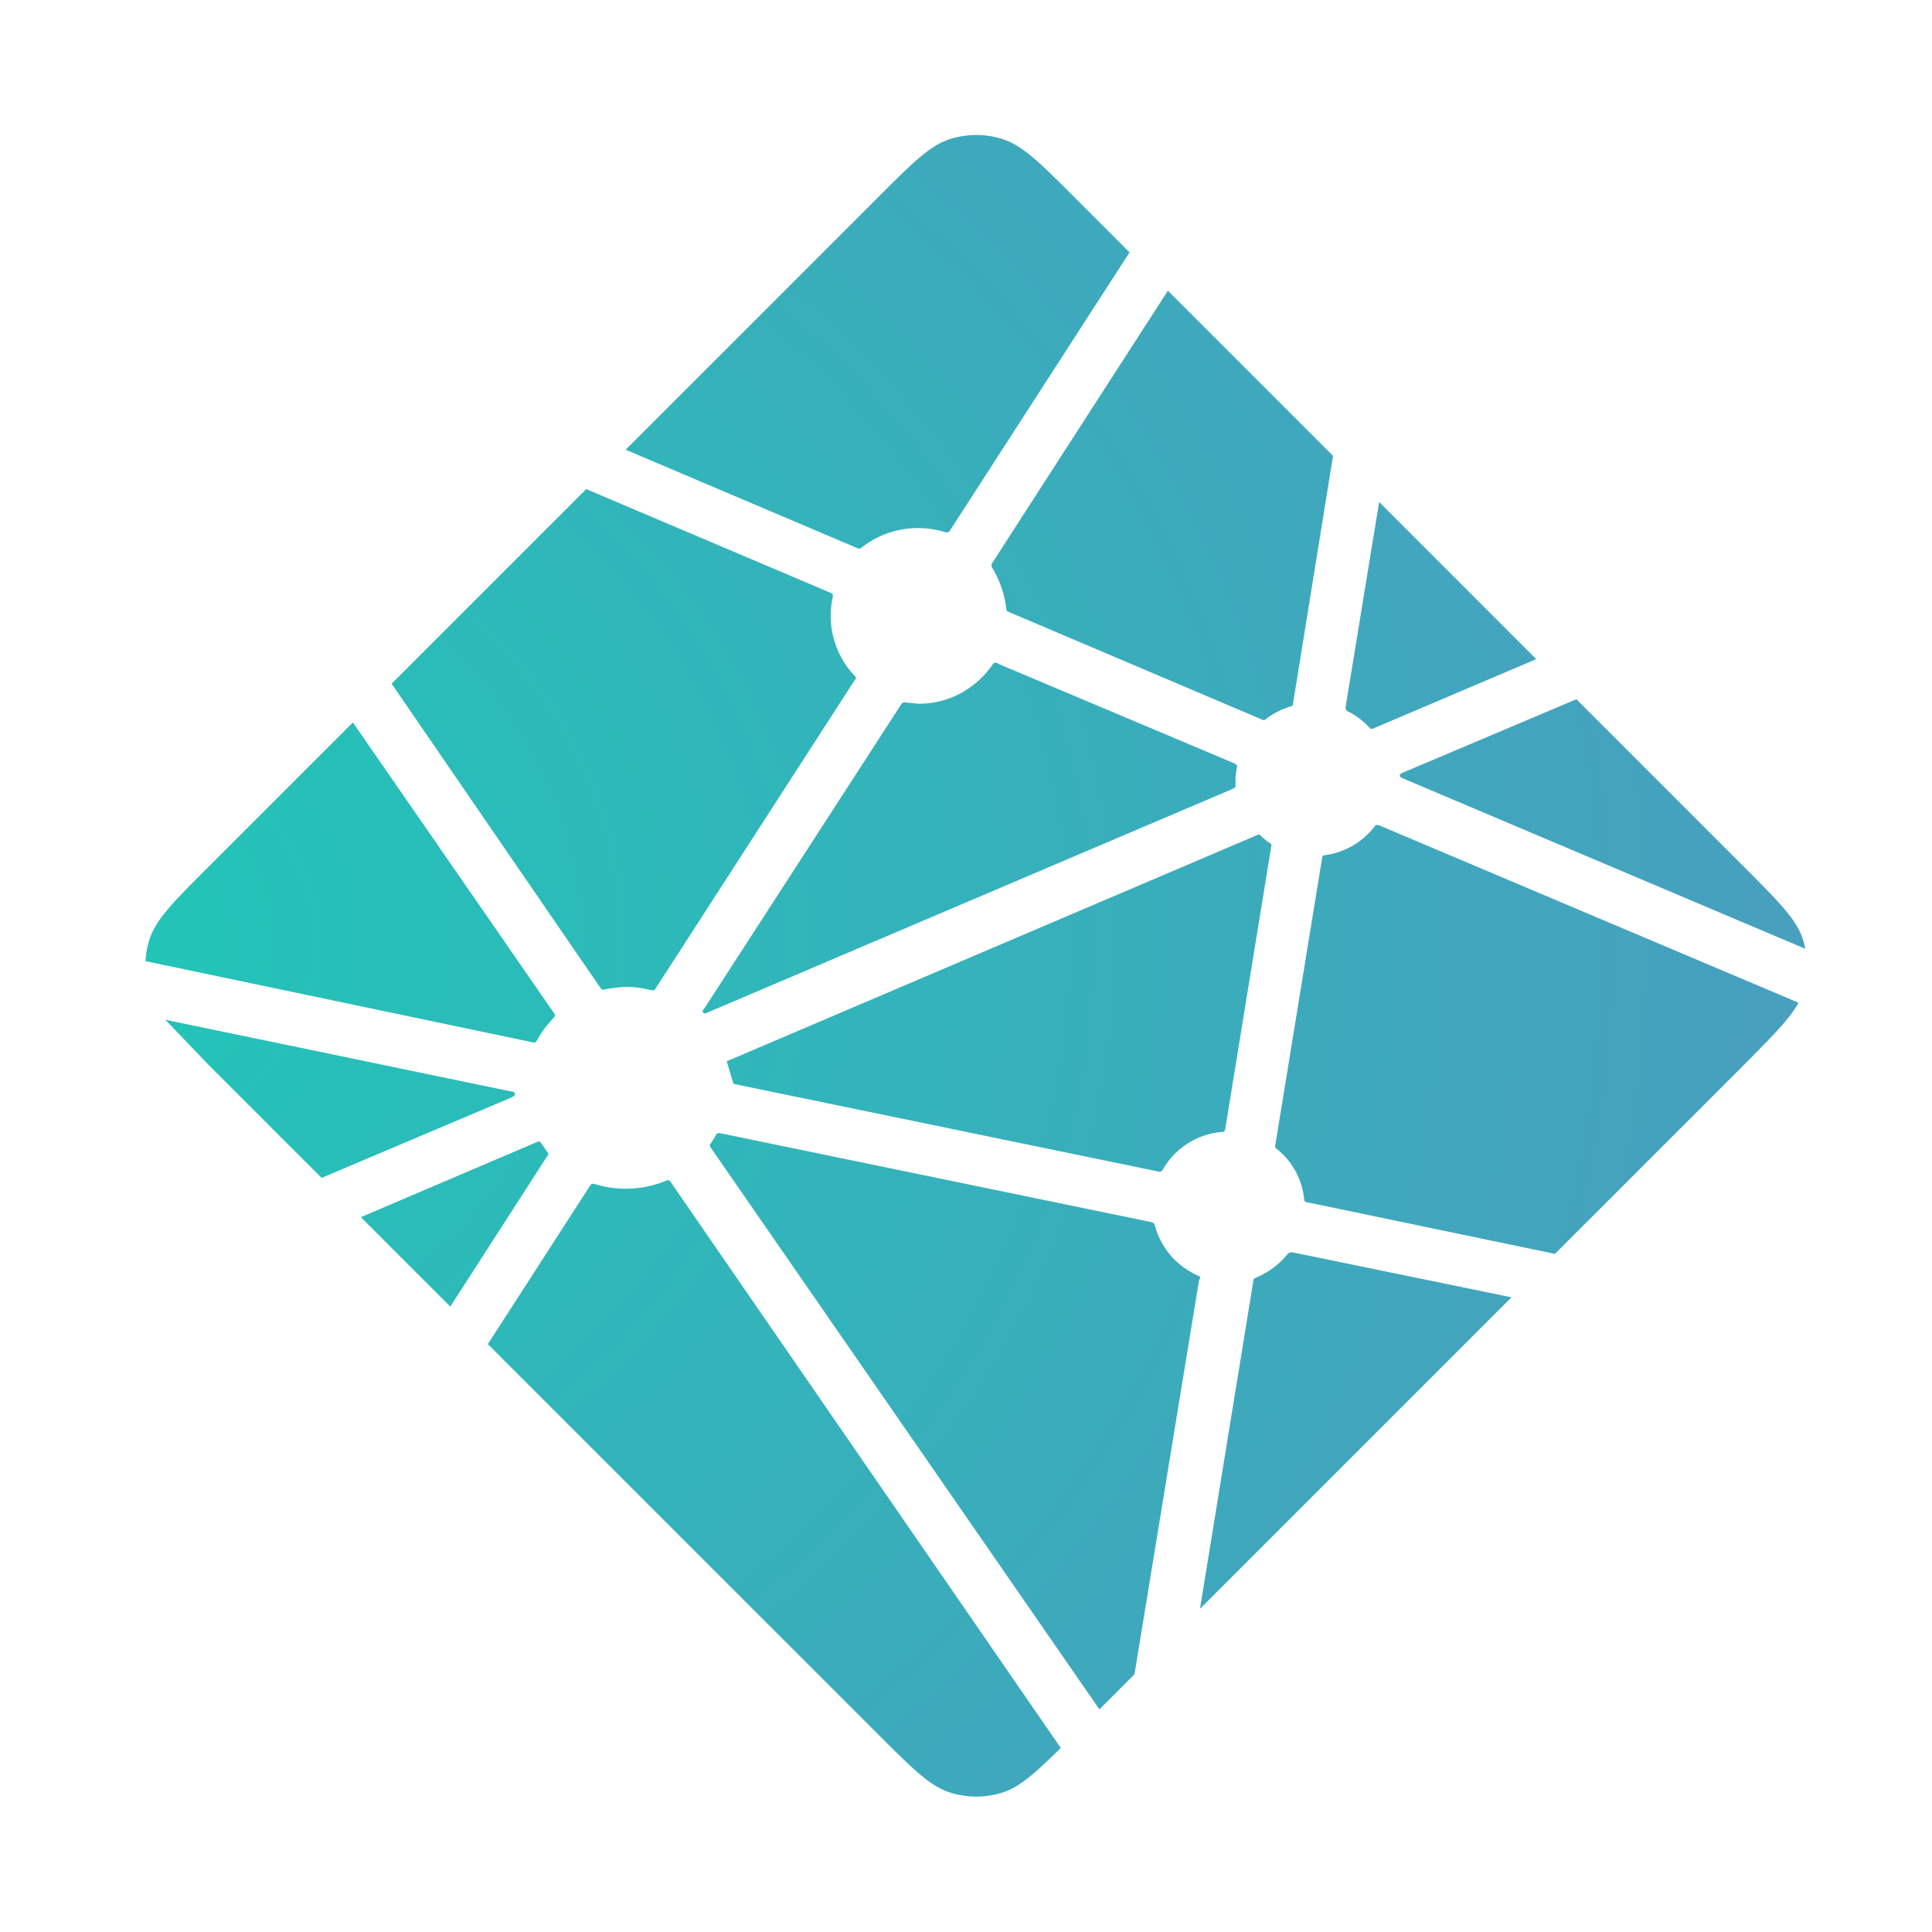 <svg xmlns="http://www.w3.org/2000/svg" width="100%" height="100%" viewBox="0 0 100 100" fill-rule="evenodd" stroke-linejoin="round" stroke-miterlimit="2"><path d="M28.59 14.135l-.014-.006c-.008-.003-.016-.006-.023-.013-.023-.025-.034-.06-.028-.093l.773-4.726 3.625 3.626-3.77 1.604c-.01.004-.022.006-.033.006h-.015c-.005-.003-.01-.007-.02-.017a1.72 1.72 0 0 0-.495-.381zm5.258-.288l3.876 3.876c.805.806 1.208 1.208 1.355 1.674.022.07.04.138.054.21l-9.263-3.923c-.052-.02-.095-.038-.095-.076s.044-.056.08-.07l.012-.005 3.98-1.684zm5.127 7.003c-.2.376-.6.766-1.25 1.427l-4.37 4.37-5.682-1.183c-.05-.008-.103-.017-.103-.062-.043-.47-.28-.904-.655-1.193-.023-.023-.017-.06-.01-.092l1.07-6.562c.006-.05.015-.108.06-.108a1.73 1.73 0 0 0 1.16-.665c.01-.01.015-.02.027-.027.032-.015.07 0 .103.014l9.65 4.082zm-6.626 6.802l-7.185 7.185 1.23-7.56.002-.01c.001-.01.003-.02.006-.03.01-.024.036-.034.06-.044l.012-.005a1.85 1.85 0 0 0 .695-.517c.024-.028.053-.055.1-.06.01-.002.02-.002.03 0l5.06 1.04zm-8.706 8.706l-.8.8-8.955-12.942c-.024-.033-.04-.052-.036-.074.001-.016.01-.03.022-.042l.01-.013.075-.123.02-.035.003-.003c.014-.024.027-.047.05-.06s.05-.006.073-.001l9.92 2.046c.028.004.054.016.076.033.013.013.016.027.02.043a1.76 1.76 0 0 0 1.028 1.175c.028.014.016.045.003.078-.006.014-.012.03-.015.045l-1.485 9.063zm-1.692 1.69c-.597.59-.95.904-1.347 1.03a2 2 0 0 1-1.206 0c-.466-.148-.87-.55-1.674-1.356L8.73 28.73l2.35-3.643a.15.15 0 0 1 .04-.047c.025-.018.06-.01.09 0 .54.163 1.118.133 1.638-.083.027-.01.054-.017.075.002a.17.17 0 0 1 .028.032l9 13.058zM7.863 27.863L5.8 25.8l4.074-1.738c.01-.005.022-.007.033-.007.034 0 .054.034.072.065l.13.184.013.016c.012.017.004.034-.008.05l-2.25 3.493zm-2.976-2.976l-2.6-2.6-1-1.043 7.936 1.646.03.005c.05.008.103.017.103.063s-.06.073-.11.092l-.023.01-4.337 1.837zM.83 19.892a1.99 1.99 0 0 1 .09-.495c.148-.466.55-.868 1.356-1.674l3.34-3.34 4.626 6.687c.027.036.057.076.026.106-.146.16-.292.337-.395.528-.01.025-.028.046-.05.062-.013.008-.027.005-.042.002H9.78L.83 19.892zm5.68-6.403l4.49-4.49 5.618 2.384c.03.012.057.024.07.054.008.018.004.04 0 .06-.144.658.053 1.346.523 1.828.03.03 0 .073-.026.1l-.014.02-4.56 7.063c-.012.02-.023.037-.043.05s-.058.008-.086.001c-.177-.046-.36-.07-.543-.074a2.99 2.99 0 0 0-.522.063h-.001c-.02.003-.038.007-.054-.005s-.033-.032-.045-.05L6.51 13.49zM11.91 8.09l5.814-5.814c.805-.805 1.208-1.208 1.674-1.355a2 2 0 0 1 1.206 0c.466.147.87.55 1.674 1.355l1.26 1.26-4.135 6.404c-.01.02-.024.035-.04.048-.025.017-.06.01-.1 0a2.1 2.1 0 0 0-1.92.37c-.027.028-.067.012-.1-.003L11.91 8.09zm12.506-3.676l3.818 3.818-.92 5.698v.015a.16.16 0 0 1-.008.038c-.01.02-.03.024-.05.03a1.84 1.84 0 0 0-.548.273c-.007.005-.014.01-.02.017-.01.012-.022.023-.04.025s-.03-.002-.043-.007l-5.83-2.477c-.037-.015-.08-.033-.08-.07-.034-.324-.14-.637-.3-.915-.028-.046-.06-.094-.035-.14l4.066-6.303zm-3.932 8.606l5.454 2.3c.03.014.063.027.076.058a.11.11 0 0 1 0 .057c-.016.08-.03.17-.03.263v.153c0 .038-.04.054-.075.07l-.01.004-12.147 5.173c-.017 0-.035 0-.052-.017-.03-.03 0-.072.027-.1l.014-.02 4.5-6.952c.026-.042.056-.09.104-.09l.045.007.283.027c.68 0 1.3-.33 1.7-.897.01-.015.02-.03.034-.04.027-.02.067-.01.098.004zm-6.246 9.185l12.28-5.237s.018 0 .035.017a1.66 1.66 0 0 0 .179.154l.027.017c.025.014.05.03.052.056 0 .01 0 .016-.002.025l-1.056 6.488c-.007.05-.014.107-.06.107a1.73 1.73 0 0 0-1.373.847l-.005.008c-.014.023-.027.045-.05.057s-.048.006-.07.001l-9.793-2.02c-.01-.002-.152-.52-.163-.52z" fill="url(#A)" fill-rule="nonzero" transform="matrix(2.243 0 0 2.243 5.669 5.131)"/><defs><radialGradient id="A" cx="0" cy="0" r="1" gradientUnits="userSpaceOnUse" gradientTransform="matrix(0,38.343,-44.22,0,-0.455,19.459)"><stop offset="0" stop-color="#20c6b7"/><stop offset="1" stop-color="#4d9abf"/></radialGradient></defs></svg>
